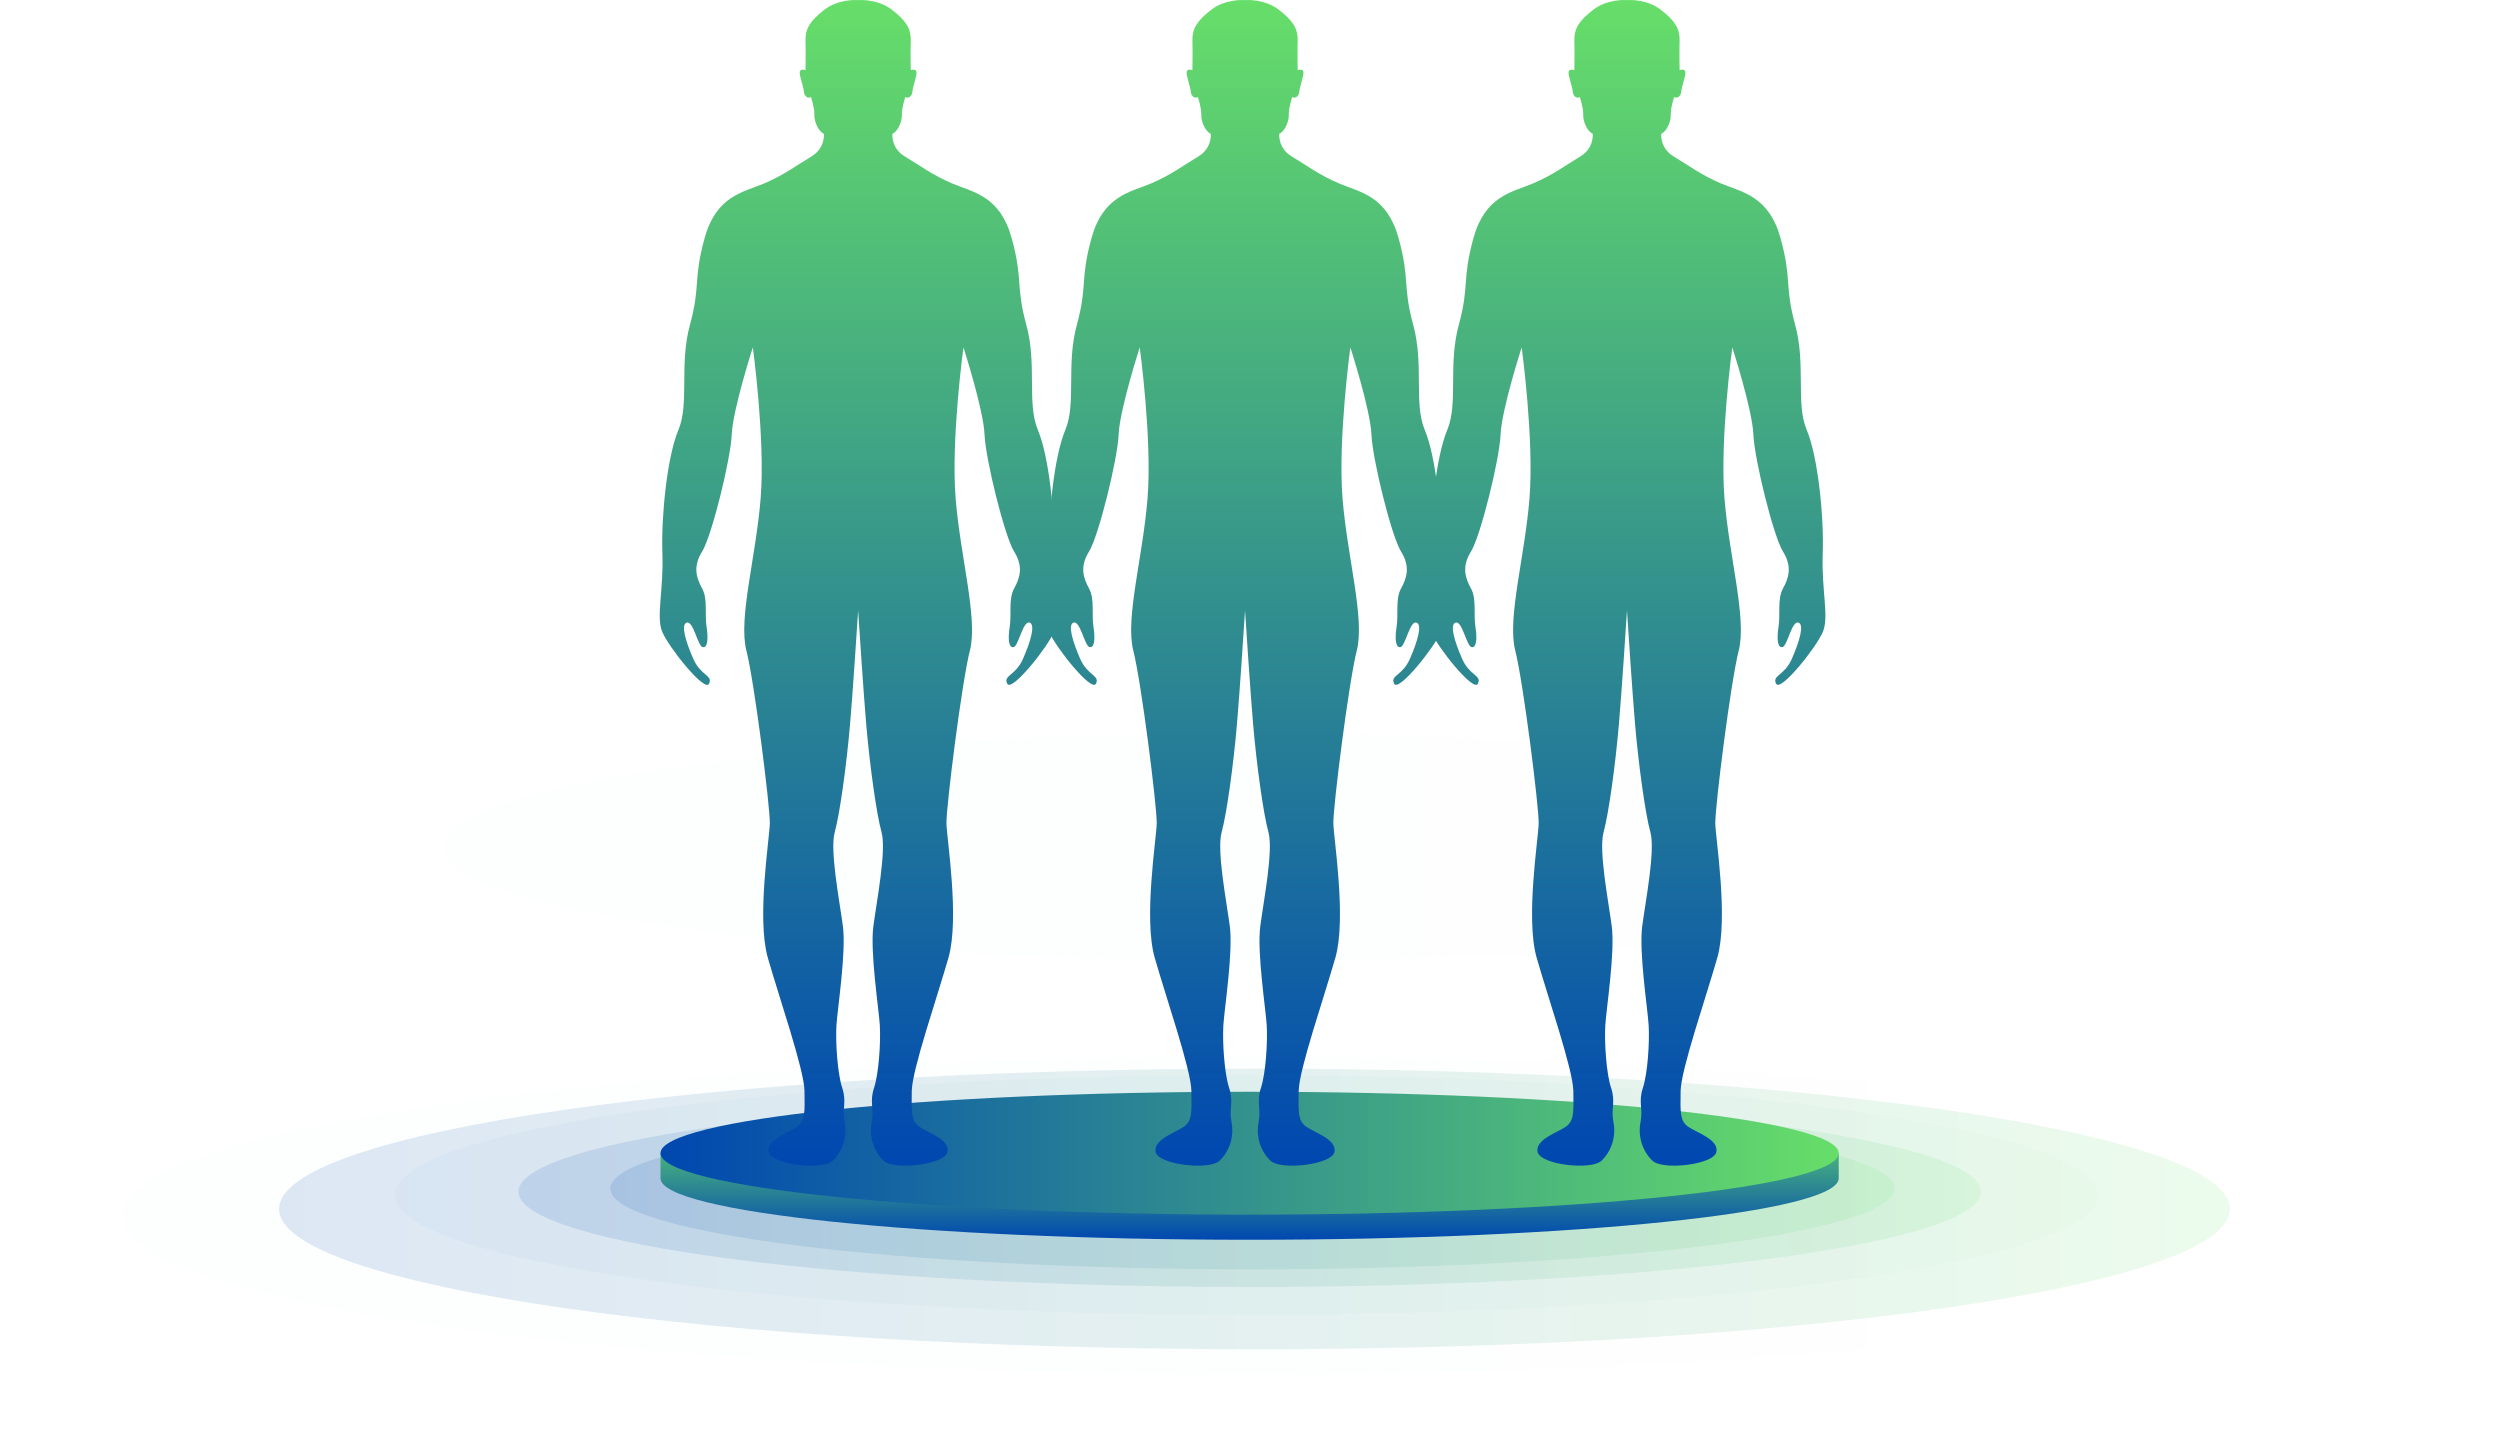 <svg width="504" height="289" viewBox="0 0 504 289" fill="none" xmlns="http://www.w3.org/2000/svg">
<g opacity="0.1">
<g opacity="0.1">
<path opacity="0.1" d="M503.789 249.001C503.789 227.252 391.013 209.619 251.895 209.619C112.777 209.619 0.001 227.252 0.001 249.001C0.001 270.752 112.777 288.383 251.895 288.383C391.013 288.383 503.789 270.752 503.789 249.001Z" fill="url(#paint0_linear)" stroke="url(#paint1_linear)" stroke-width="0.004" stroke-miterlimit="10"/>
</g>
</g>
<g opacity="0.2">
<g opacity="0.2">
<path opacity="0.2" d="M480.2 245.059C480.2 242.846 478.607 240.685 475.573 238.598C472.54 236.511 468.065 234.498 462.303 232.58C450.778 228.744 434.102 225.289 413.495 222.388C372.281 216.586 315.344 212.998 252.455 212.998C189.564 212.998 132.628 216.586 91.414 222.388C70.807 225.289 54.131 228.744 42.606 232.58C36.844 234.498 32.37 236.511 29.336 238.598C26.302 240.685 24.71 242.846 24.71 245.059C24.71 247.272 26.302 249.433 29.336 251.52C32.37 253.607 36.844 255.62 42.606 257.538C54.131 261.373 70.807 264.828 91.414 267.729C132.628 273.531 189.564 277.119 252.455 277.119C315.344 277.119 372.281 273.531 413.495 267.729C434.102 264.828 450.778 261.373 462.303 257.538C468.065 255.62 472.54 253.607 475.573 251.52C478.607 249.433 480.2 247.272 480.2 245.059Z" fill="url(#paint2_linear)" stroke="url(#paint3_linear)" stroke-width="0.002"/>
</g>
</g>
<g opacity="0.3">
<g opacity="0.3">
<path opacity="0.3" d="M422.944 240.913C422.944 239.245 421.744 237.616 419.457 236.043C417.17 234.47 413.798 232.953 409.454 231.507C400.767 228.616 388.197 226.012 372.663 223.825C341.597 219.452 298.679 216.747 251.273 216.747C203.867 216.747 160.95 219.452 129.884 223.825C114.35 226.012 101.78 228.616 93.093 231.507C88.75 232.953 85.377 234.47 83.091 236.043C80.804 237.616 79.603 239.245 79.603 240.913C79.603 242.58 80.804 244.209 83.091 245.782C85.377 247.355 88.75 248.873 93.093 250.319C101.78 253.21 114.35 255.814 129.884 258.001C160.95 262.374 203.867 265.079 251.273 265.079C298.679 265.079 341.597 262.374 372.663 258.001C388.197 255.814 400.767 253.21 409.454 250.319C413.798 248.873 417.17 247.355 419.457 245.782C421.744 244.209 422.944 242.58 422.944 240.913Z" fill="url(#paint4_linear)" stroke="url(#paint5_linear)" stroke-width="0.002"/>
</g>
</g>
<g opacity="0.5">
<g opacity="0.5">
<path opacity="0.5" d="M56.264 243.724C56.264 228.107 144.298 215.447 252.895 215.447C361.491 215.447 449.525 228.107 449.525 243.724C449.525 259.341 361.491 272.001 252.895 272.001C144.298 272.001 56.264 259.341 56.264 243.724Z" fill="url(#paint6_linear)" stroke="url(#paint7_linear)" stroke-width="0.001" stroke-miterlimit="10" stroke-dasharray="0.01 0.01"/>
</g>
</g>
<g opacity="0.5">
<g opacity="0.5">
<path opacity="0.5" d="M104.531 240.246C104.531 229.64 170.53 221.043 251.944 221.043C333.358 221.043 399.357 229.64 399.357 240.246C399.357 250.852 333.358 259.45 251.944 259.45C170.53 259.45 104.531 250.852 104.531 240.246Z" fill="url(#paint8_linear)" stroke="url(#paint9_linear)" stroke-width="0.001" stroke-miterlimit="10" stroke-dasharray="0.01 0.01"/>
</g>
</g>
<g opacity="0.5">
<g opacity="0.5">
<path opacity="0.5" d="M381.903 239.619C381.903 238.497 380.998 237.401 379.274 236.342C377.55 235.284 375.007 234.262 371.733 233.289C365.183 231.344 355.706 229.591 343.994 228.119C320.572 225.176 288.214 223.355 252.472 223.355C216.731 223.355 184.372 225.176 160.949 228.119C149.238 229.591 139.76 231.344 133.211 233.289C129.936 234.262 127.393 235.284 125.669 236.342C123.945 237.401 123.04 238.497 123.04 239.619C123.04 240.742 123.945 241.838 125.669 242.896C127.393 243.955 129.936 244.977 133.211 245.95C139.76 247.896 149.238 249.649 160.949 251.12C184.372 254.064 216.731 255.885 252.472 255.885C288.214 255.885 320.572 254.064 343.994 251.12C355.706 249.649 365.183 247.896 371.733 245.95C375.007 244.977 377.55 243.955 379.274 242.896C380.998 241.838 381.903 240.742 381.903 239.619Z" fill="url(#paint10_linear)" stroke="url(#paint11_linear)" stroke-width="0.002"/>
</g>
</g>
<path d="M360.386 232.498H360.386H370.688V237.55C370.688 237.977 370.481 238.399 370.076 238.815C369.67 239.232 369.067 239.642 368.276 240.045C366.694 240.851 364.361 241.629 361.356 242.37C355.346 243.852 346.65 245.186 335.904 246.307C314.412 248.549 284.72 249.935 251.924 249.935C219.127 249.935 189.435 248.549 167.943 246.307C157.196 245.186 148.5 243.852 142.49 242.37C139.485 241.629 137.152 240.851 135.57 240.045C134.779 239.642 134.176 239.232 133.77 238.815C133.365 238.399 133.157 237.977 133.157 237.55V232.498H143.461V232.499L143.461 232.498C161.999 228.176 203.587 225.163 251.924 225.163C300.258 225.163 341.846 228.176 360.386 232.498Z" fill="url(#paint12_linear)" stroke="url(#paint13_linear)" stroke-width="0.002"/>
<path d="M370.686 232.483C370.686 232.056 370.479 231.634 370.073 231.217C369.668 230.801 369.065 230.391 368.274 229.988C366.692 229.181 364.359 228.404 361.354 227.663C355.344 226.181 346.648 224.846 335.901 223.725C314.409 221.483 284.717 220.097 251.921 220.097C219.125 220.097 189.433 221.483 167.94 223.725C157.194 224.846 148.498 226.181 142.488 227.663C139.483 228.404 137.15 229.181 135.568 229.988C134.777 230.391 134.174 230.801 133.768 231.217C133.363 231.634 133.155 232.056 133.155 232.483C133.155 232.91 133.363 233.332 133.768 233.749C134.174 234.165 134.777 234.575 135.568 234.978C137.15 235.784 139.483 236.562 142.488 237.303C148.498 238.785 157.194 240.119 167.94 241.24C189.433 243.482 219.125 244.868 251.921 244.868C284.717 244.868 314.409 243.482 335.901 241.24C346.648 240.119 355.344 238.785 361.354 237.303C364.359 236.562 366.692 235.784 368.274 234.978C369.065 234.575 369.668 234.165 370.073 233.749C370.479 233.332 370.686 232.91 370.686 232.483Z" fill="url(#paint14_linear)" stroke="url(#paint15_linear)" stroke-width="0.002"/>
<g opacity="0.2">
<g opacity="0.2">
<path opacity="0.2" d="M89.512 170.776C89.512 158.134 162.311 147.885 252.113 147.885C341.916 147.885 414.715 158.134 414.715 170.776C414.715 183.418 341.916 193.667 252.113 193.667C162.311 193.667 89.512 183.418 89.512 170.776Z" fill="url(#paint16_linear)" stroke="url(#paint17_linear)" stroke-width="0.002" stroke-miterlimit="10"/>
</g>
</g>
<g opacity="0.1">
<g opacity="0.1">
<path opacity="0.1" d="M70.199 143.547C70.199 129.438 151.447 118 251.671 118C351.895 118 433.143 129.438 433.143 143.547C433.143 157.657 351.895 169.095 251.671 169.095C151.447 169.095 70.199 157.657 70.199 143.547Z" fill="url(#paint18_linear)" stroke="url(#paint19_linear)" stroke-width="0.002" stroke-miterlimit="10"/>
</g>
</g>
<path d="M290.461 111.588C290.736 104.182 289.502 92.044 287.24 86.695C284.978 81.346 287.103 73.528 284.91 65.505C282.717 57.482 284.293 56.522 281.959 48.018C279.623 39.515 274.219 38.761 270.107 37.047C265.995 35.332 263.321 33.275 260.443 31.561C257.565 29.846 257.907 26.965 257.907 26.965C259.14 26.417 259.895 24.291 259.826 23.057C259.757 21.823 260.511 19.56 260.511 19.56C261.196 19.971 261.882 19.354 261.95 18.394C262.019 17.433 262.841 15.376 262.773 14.554C262.704 13.731 261.611 14.142 261.611 14.142C261.611 14.142 261.539 10.508 261.608 8.176C261.677 5.845 260.717 4.199 257.77 1.936C255.059 -0.146 251.547 -0.02 251 0.014C250.453 -0.02 246.941 -0.146 244.23 1.936C241.283 4.199 240.323 5.845 240.392 8.176C240.46 10.508 240.389 14.142 240.389 14.142C240.389 14.142 239.296 13.731 239.227 14.554C239.159 15.376 239.981 17.433 240.05 18.394C240.118 19.354 240.803 19.971 241.489 19.56C241.489 19.56 242.242 21.823 242.174 23.057C242.105 24.291 242.859 26.417 244.093 26.965C244.093 26.965 244.435 29.846 241.557 31.561C238.679 33.275 236.006 35.332 231.893 37.047C227.781 38.761 222.376 39.515 220.041 48.018C217.707 56.522 219.283 57.482 217.09 65.505C214.897 73.528 217.021 81.346 214.76 86.695C212.498 92.044 211.265 104.182 211.539 111.588C211.813 118.993 210.23 124.274 211.501 127.36C212.772 130.446 220.037 139.566 220.928 137.852C221.819 136.138 219.283 136.275 217.776 132.846C216.268 129.417 215.171 125.852 216.473 125.508C217.776 125.166 218.667 130.172 219.626 130.446C220.585 130.72 220.859 128.938 220.448 126.4C220.037 123.863 220.722 120.777 219.557 118.651C218.392 116.525 217.638 114.262 219.557 111.176C221.476 108.091 225.314 92.592 225.519 87.586C225.726 82.58 229.769 70.031 229.769 70.031C229.769 70.031 232.304 88.615 231.346 100.478C230.386 112.342 226.822 124.686 228.467 131.132C230.112 137.577 233.264 162.745 233.196 165.968C233.127 169.191 230.522 185.1 232.784 193.055C235.046 201.009 240.118 215.616 240.186 219.937C240.255 224.257 240.323 225.972 238.679 227.137C237.034 228.303 232.373 229.743 232.99 232.281C233.607 234.817 243.819 235.984 245.875 233.995C247.931 232.006 248.822 229.057 248.273 226.245C247.725 223.434 248.753 222.2 247.793 219.319C246.834 216.439 246.423 210.062 246.629 206.701C246.834 203.341 248.617 191.958 247.931 186.746C247.245 181.535 245.258 171.454 246.286 167.751C247.314 164.048 248.684 154.036 249.37 146.012C249.94 139.337 250.745 127.022 251 123.069C251.254 127.022 252.059 139.337 252.629 146.012C253.315 154.036 254.686 164.048 255.714 167.751C256.741 171.454 254.754 181.535 254.069 186.746C253.384 191.958 255.166 203.341 255.371 206.701C255.577 210.062 255.166 216.439 254.206 219.319C253.246 222.2 254.275 223.434 253.726 226.245C253.178 229.057 254.069 232.006 256.125 233.995C258.181 235.984 268.393 234.817 269.01 232.281C269.627 229.743 264.966 228.303 263.321 227.137C261.677 225.972 261.745 224.257 261.813 219.937C261.882 215.616 266.954 201.009 269.216 193.055C271.477 185.1 268.873 169.191 268.804 165.968C268.736 162.745 271.888 137.577 273.533 131.132C275.178 124.686 271.615 112.342 270.655 100.478C269.695 88.615 272.231 70.031 272.231 70.031C272.231 70.031 276.275 82.58 276.48 87.586C276.686 92.592 280.524 108.091 282.442 111.176C284.361 114.262 283.608 116.525 282.442 118.651C281.278 120.777 281.962 123.863 281.552 126.4C281.14 128.938 281.415 130.72 282.374 130.446C283.334 130.172 284.225 125.166 285.527 125.508C286.829 125.852 285.732 129.417 284.225 132.846C282.717 136.275 280.181 136.138 281.072 137.852C281.962 139.566 289.228 130.446 290.499 127.36C291.771 124.274 290.187 118.993 290.461 111.588Z" fill="url(#paint20_linear)"/>
<path d="M212.461 111.588C212.736 104.182 211.502 92.044 209.24 86.695C206.978 81.346 209.103 73.528 206.91 65.505C204.717 57.482 206.293 56.522 203.959 48.018C201.623 39.515 196.219 38.761 192.107 37.047C187.995 35.332 185.321 33.275 182.443 31.561C179.565 29.846 179.907 26.965 179.907 26.965C181.14 26.417 181.895 24.291 181.826 23.057C181.757 21.823 182.511 19.56 182.511 19.56C183.196 19.971 183.882 19.354 183.95 18.394C184.019 17.433 184.841 15.376 184.773 14.554C184.704 13.731 183.611 14.142 183.611 14.142C183.611 14.142 183.539 10.508 183.608 8.176C183.677 5.845 182.717 4.199 179.77 1.936C177.059 -0.146 173.547 -0.02 173 0.014C172.453 -0.02 168.941 -0.146 166.23 1.936C163.283 4.199 162.323 5.845 162.392 8.176C162.46 10.508 162.389 14.142 162.389 14.142C162.389 14.142 161.296 13.731 161.227 14.554C161.159 15.376 161.981 17.433 162.05 18.394C162.118 19.354 162.803 19.971 163.489 19.56C163.489 19.56 164.242 21.823 164.174 23.057C164.105 24.291 164.859 26.417 166.093 26.965C166.093 26.965 166.435 29.846 163.557 31.561C160.679 33.275 158.006 35.332 153.893 37.047C149.781 38.761 144.376 39.515 142.041 48.018C139.707 56.522 141.283 57.482 139.09 65.505C136.897 73.528 139.021 81.346 136.76 86.695C134.498 92.044 133.265 104.182 133.539 111.588C133.813 118.993 132.23 124.274 133.501 127.36C134.772 130.446 142.037 139.566 142.928 137.852C143.819 136.138 141.283 136.275 139.776 132.846C138.268 129.417 137.171 125.852 138.473 125.508C139.776 125.166 140.667 130.172 141.626 130.446C142.585 130.72 142.859 128.938 142.448 126.4C142.037 123.863 142.722 120.777 141.557 118.651C140.392 116.525 139.638 114.262 141.557 111.176C143.476 108.091 147.314 92.592 147.519 87.586C147.726 82.58 151.769 70.031 151.769 70.031C151.769 70.031 154.304 88.615 153.346 100.478C152.386 112.342 148.822 124.686 150.467 131.132C152.112 137.577 155.264 162.745 155.196 165.968C155.127 169.191 152.522 185.1 154.784 193.055C157.046 201.009 162.118 215.616 162.186 219.937C162.255 224.257 162.323 225.972 160.679 227.137C159.034 228.303 154.373 229.743 154.99 232.281C155.607 234.817 165.819 235.984 167.875 233.995C169.931 232.006 170.822 229.057 170.273 226.245C169.725 223.434 170.753 222.2 169.793 219.319C168.834 216.439 168.423 210.062 168.629 206.701C168.834 203.341 170.617 191.958 169.931 186.746C169.245 181.535 167.258 171.454 168.286 167.751C169.314 164.048 170.684 154.036 171.37 146.012C171.94 139.337 172.745 127.022 173 123.069C173.254 127.022 174.059 139.337 174.629 146.012C175.315 154.036 176.686 164.048 177.714 167.751C178.741 171.454 176.754 181.535 176.069 186.746C175.384 191.958 177.166 203.341 177.371 206.701C177.577 210.062 177.166 216.439 176.206 219.319C175.246 222.2 176.275 223.434 175.726 226.245C175.178 229.057 176.069 232.006 178.125 233.995C180.181 235.984 190.393 234.817 191.01 232.281C191.627 229.743 186.966 228.303 185.321 227.137C183.677 225.972 183.745 224.257 183.813 219.937C183.882 215.616 188.954 201.009 191.216 193.055C193.477 185.1 190.873 169.191 190.804 165.968C190.736 162.745 193.888 137.577 195.533 131.132C197.178 124.686 193.615 112.342 192.655 100.478C191.695 88.615 194.231 70.031 194.231 70.031C194.231 70.031 198.275 82.58 198.48 87.586C198.686 92.592 202.524 108.091 204.442 111.176C206.361 114.262 205.608 116.525 204.442 118.651C203.278 120.777 203.962 123.863 203.552 126.4C203.14 128.938 203.415 130.72 204.374 130.446C205.334 130.172 206.225 125.166 207.527 125.508C208.829 125.852 207.732 129.417 206.225 132.846C204.717 136.275 202.181 136.138 203.072 137.852C203.962 139.566 211.228 130.446 212.499 127.36C213.771 124.274 212.187 118.993 212.461 111.588Z" fill="url(#paint21_linear)"/>
<path d="M367.461 111.588C367.736 104.182 366.502 92.044 364.24 86.695C361.978 81.346 364.103 73.528 361.91 65.505C359.717 57.482 361.293 56.522 358.959 48.018C356.623 39.515 351.219 38.761 347.107 37.047C342.995 35.332 340.321 33.275 337.443 31.561C334.565 29.846 334.907 26.965 334.907 26.965C336.14 26.417 336.895 24.291 336.826 23.057C336.757 21.823 337.511 19.56 337.511 19.56C338.196 19.971 338.882 19.354 338.95 18.394C339.019 17.433 339.841 15.376 339.773 14.554C339.704 13.731 338.611 14.142 338.611 14.142C338.611 14.142 338.539 10.508 338.608 8.176C338.677 5.845 337.717 4.199 334.77 1.936C332.059 -0.146 328.547 -0.02 328 0.014C327.453 -0.02 323.941 -0.146 321.23 1.936C318.283 4.199 317.323 5.845 317.392 8.176C317.46 10.508 317.389 14.142 317.389 14.142C317.389 14.142 316.296 13.731 316.227 14.554C316.159 15.376 316.981 17.433 317.05 18.394C317.118 19.354 317.803 19.971 318.489 19.56C318.489 19.56 319.242 21.823 319.174 23.057C319.105 24.291 319.859 26.417 321.093 26.965C321.093 26.965 321.435 29.846 318.557 31.561C315.679 33.275 313.006 35.332 308.893 37.047C304.781 38.761 299.376 39.515 297.041 48.018C294.707 56.522 296.283 57.482 294.09 65.505C291.897 73.528 294.021 81.346 291.76 86.695C289.498 92.044 288.265 104.182 288.539 111.588C288.813 118.993 287.23 124.274 288.501 127.36C289.772 130.446 297.037 139.566 297.928 137.852C298.819 136.138 296.283 136.275 294.776 132.846C293.268 129.417 292.171 125.852 293.473 125.508C294.776 125.166 295.667 130.172 296.626 130.446C297.585 130.72 297.859 128.938 297.448 126.4C297.037 123.863 297.722 120.777 296.557 118.651C295.392 116.525 294.638 114.262 296.557 111.176C298.476 108.091 302.314 92.592 302.519 87.586C302.726 82.58 306.769 70.031 306.769 70.031C306.769 70.031 309.304 88.615 308.346 100.478C307.386 112.342 303.822 124.686 305.467 131.132C307.112 137.577 310.264 162.745 310.196 165.968C310.127 169.191 307.522 185.1 309.784 193.055C312.046 201.009 317.118 215.616 317.186 219.937C317.255 224.257 317.323 225.972 315.679 227.137C314.034 228.303 309.373 229.743 309.99 232.281C310.607 234.817 320.819 235.984 322.875 233.995C324.931 232.006 325.822 229.057 325.273 226.245C324.725 223.434 325.753 222.2 324.793 219.319C323.834 216.439 323.423 210.062 323.629 206.701C323.834 203.341 325.617 191.958 324.931 186.746C324.245 181.535 322.258 171.454 323.286 167.751C324.314 164.048 325.684 154.036 326.37 146.012C326.94 139.337 327.745 127.022 328 123.069C328.254 127.022 329.059 139.337 329.629 146.012C330.315 154.036 331.686 164.048 332.714 167.751C333.741 171.454 331.754 181.535 331.069 186.746C330.384 191.958 332.166 203.341 332.371 206.701C332.577 210.062 332.166 216.439 331.206 219.319C330.246 222.2 331.275 223.434 330.726 226.245C330.178 229.057 331.069 232.006 333.125 233.995C335.181 235.984 345.393 234.817 346.01 232.281C346.627 229.743 341.966 228.303 340.321 227.137C338.677 225.972 338.745 224.257 338.813 219.937C338.882 215.616 343.954 201.009 346.216 193.055C348.477 185.1 345.873 169.191 345.804 165.968C345.736 162.745 348.888 137.577 350.533 131.132C352.178 124.686 348.615 112.342 347.655 100.478C346.695 88.615 349.231 70.031 349.231 70.031C349.231 70.031 353.275 82.58 353.48 87.586C353.686 92.592 357.524 108.091 359.442 111.176C361.361 114.262 360.608 116.525 359.442 118.651C358.278 120.777 358.962 123.863 358.552 126.4C358.14 128.938 358.415 130.72 359.374 130.446C360.334 130.172 361.225 125.166 362.527 125.508C363.829 125.852 362.732 129.417 361.225 132.846C359.717 136.275 357.181 136.138 358.072 137.852C358.962 139.566 366.228 130.446 367.499 127.36C368.771 124.274 367.187 118.993 367.461 111.588Z" fill="url(#paint22_linear)"/>
<defs>
<linearGradient id="paint0_linear" x1="503.789" y1="249.001" x2="0.001" y2="249.001" gradientUnits="userSpaceOnUse">
<stop stop-color="#67DE69"/>
<stop offset="1" stop-color="#0047B0"/>
</linearGradient>
<linearGradient id="paint1_linear" x1="503.789" y1="249.001" x2="0.001" y2="249.001" gradientUnits="userSpaceOnUse">
<stop stop-color="#67DE69"/>
<stop offset="1" stop-color="#0047B0"/>
</linearGradient>
<linearGradient id="paint2_linear" x1="480.201" y1="245.058" x2="24.709" y2="245.058" gradientUnits="userSpaceOnUse">
<stop stop-color="#67DE69"/>
<stop offset="1" stop-color="#0047B0"/>
</linearGradient>
<linearGradient id="paint3_linear" x1="480.201" y1="245.058" x2="24.709" y2="245.058" gradientUnits="userSpaceOnUse">
<stop stop-color="#67DE69"/>
<stop offset="1" stop-color="#0047B0"/>
</linearGradient>
<linearGradient id="paint4_linear" x1="422.945" y1="240.913" x2="79.602" y2="240.913" gradientUnits="userSpaceOnUse">
<stop stop-color="#67DE69"/>
<stop offset="1" stop-color="#0047B0"/>
</linearGradient>
<linearGradient id="paint5_linear" x1="422.945" y1="240.913" x2="79.602" y2="240.913" gradientUnits="userSpaceOnUse">
<stop stop-color="#67DE69"/>
<stop offset="1" stop-color="#0047B0"/>
</linearGradient>
<linearGradient id="paint6_linear" x1="449.525" y1="243.724" x2="56.264" y2="243.724" gradientUnits="userSpaceOnUse">
<stop stop-color="#67DE69"/>
<stop offset="1" stop-color="#0047B0"/>
</linearGradient>
<linearGradient id="paint7_linear" x1="449.525" y1="243.724" x2="56.264" y2="243.724" gradientUnits="userSpaceOnUse">
<stop stop-color="#67DE69"/>
<stop offset="1" stop-color="#0047B0"/>
</linearGradient>
<linearGradient id="paint8_linear" x1="399.357" y1="240.246" x2="104.531" y2="240.246" gradientUnits="userSpaceOnUse">
<stop stop-color="#67DE69"/>
<stop offset="1" stop-color="#0047B0"/>
</linearGradient>
<linearGradient id="paint9_linear" x1="399.357" y1="240.246" x2="104.531" y2="240.246" gradientUnits="userSpaceOnUse">
<stop stop-color="#67DE69"/>
<stop offset="1" stop-color="#0047B0"/>
</linearGradient>
<linearGradient id="paint10_linear" x1="381.904" y1="239.62" x2="123.039" y2="239.62" gradientUnits="userSpaceOnUse">
<stop stop-color="#67DE69"/>
<stop offset="1" stop-color="#0047B0"/>
</linearGradient>
<linearGradient id="paint11_linear" x1="381.904" y1="239.62" x2="123.039" y2="239.62" gradientUnits="userSpaceOnUse">
<stop stop-color="#67DE69"/>
<stop offset="1" stop-color="#0047B0"/>
</linearGradient>
<linearGradient id="paint12_linear" x1="251.923" y1="225.162" x2="251.923" y2="249.936" gradientUnits="userSpaceOnUse">
<stop stop-color="#67DE69"/>
<stop offset="1" stop-color="#0047B0"/>
</linearGradient>
<linearGradient id="paint13_linear" x1="251.923" y1="225.162" x2="251.923" y2="249.936" gradientUnits="userSpaceOnUse">
<stop stop-color="#67DE69"/>
<stop offset="1" stop-color="#0047B0"/>
</linearGradient>
<linearGradient id="paint14_linear" x1="370.688" y1="232.482" x2="133.154" y2="232.482" gradientUnits="userSpaceOnUse">
<stop stop-color="#67DE69"/>
<stop offset="1" stop-color="#0047B0"/>
</linearGradient>
<linearGradient id="paint15_linear" x1="370.688" y1="232.482" x2="133.154" y2="232.482" gradientUnits="userSpaceOnUse">
<stop stop-color="#67DE69"/>
<stop offset="1" stop-color="#0047B0"/>
</linearGradient>
<linearGradient id="paint16_linear" x1="414.715" y1="170.776" x2="89.512" y2="170.776" gradientUnits="userSpaceOnUse">
<stop stop-color="#67DE69"/>
<stop offset="1" stop-color="#0047B0"/>
</linearGradient>
<linearGradient id="paint17_linear" x1="414.715" y1="170.776" x2="89.512" y2="170.776" gradientUnits="userSpaceOnUse">
<stop stop-color="#67DE69"/>
<stop offset="1" stop-color="#0047B0"/>
</linearGradient>
<linearGradient id="paint18_linear" x1="433.143" y1="143.547" x2="70.199" y2="143.547" gradientUnits="userSpaceOnUse">
<stop stop-color="#67DE69"/>
<stop offset="1" stop-color="#0047B0"/>
</linearGradient>
<linearGradient id="paint19_linear" x1="433.143" y1="143.547" x2="70.199" y2="143.547" gradientUnits="userSpaceOnUse">
<stop stop-color="#67DE69"/>
<stop offset="1" stop-color="#0047B0"/>
</linearGradient>
<linearGradient id="paint20_linear" x1="251" y1="0" x2="251" y2="235" gradientUnits="userSpaceOnUse">
<stop stop-color="#67DE69"/>
<stop offset="1" stop-color="#0047B0"/>
</linearGradient>
<linearGradient id="paint21_linear" x1="173" y1="0" x2="173" y2="235" gradientUnits="userSpaceOnUse">
<stop stop-color="#67DE69"/>
<stop offset="1" stop-color="#0047B0"/>
</linearGradient>
<linearGradient id="paint22_linear" x1="328" y1="0" x2="328" y2="235" gradientUnits="userSpaceOnUse">
<stop stop-color="#67DE69"/>
<stop offset="1" stop-color="#0047B0"/>
</linearGradient>
</defs>
</svg>
